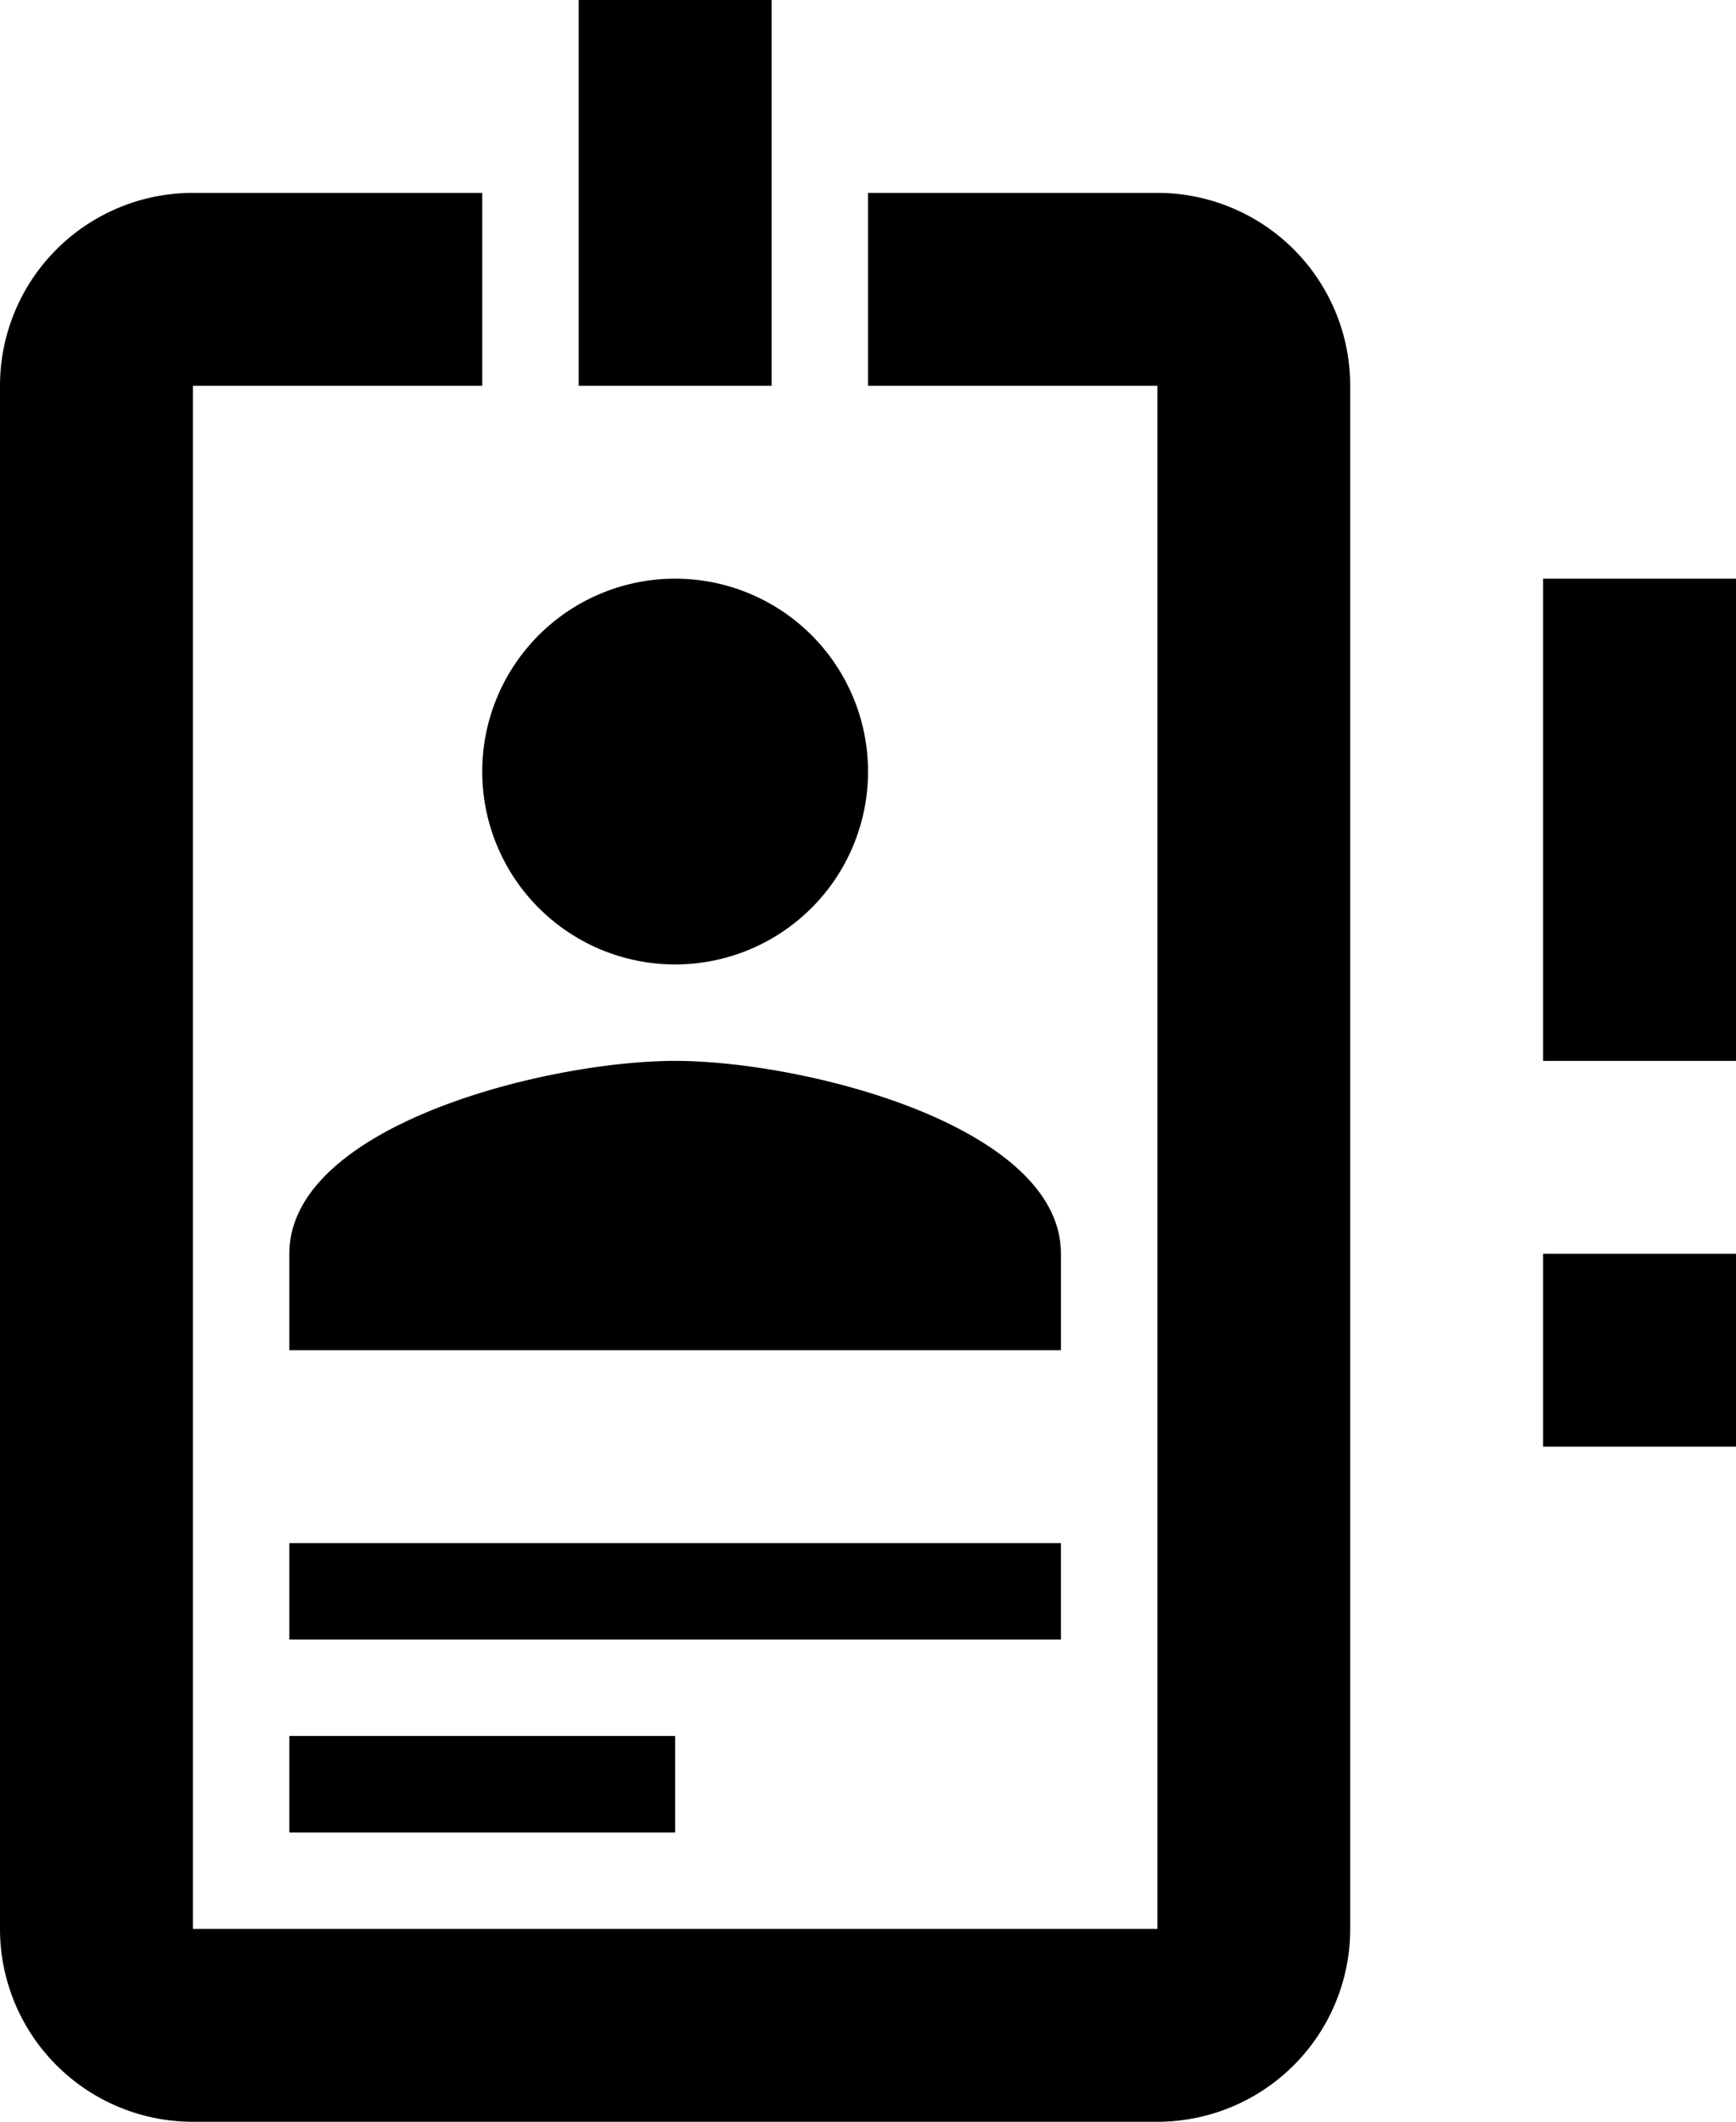 <svg xmlns="http://www.w3.org/2000/svg" width="26.711" height="32.648" viewBox="0 0 26.711 32.648">
  <path id="Trazado_727" data-name="Trazado 727" d="M64.893,791.945H60.441v2.968h4.452v23.744H50.053V794.913h4.452v-2.968H50.053a2.968,2.968,0,0,0-2.968,2.968v23.744a2.968,2.968,0,0,0,2.968,2.968h14.84a2.967,2.967,0,0,0,2.967-2.968V794.913a2.967,2.967,0,0,0-2.967-2.968m-7.42,5.936a2.968,2.968,0,1,1-2.968,2.968,2.968,2.968,0,0,1,2.968-2.968m5.936,11.872H51.537v-1.484c0-1.974,3.962-2.968,5.936-2.968s5.936.994,5.936,2.968v1.484m0,4.452H51.537v-1.484H63.409Zm-5.936,2.968H51.537v-1.484h5.936Zm1.484-22.26H55.989v-5.936h2.968Zm11.871,2.968H73.8v7.42H70.828Zm0,10.388H73.8v2.968H70.828Z" transform="translate(-47.085 -788.977)"/>
</svg>
